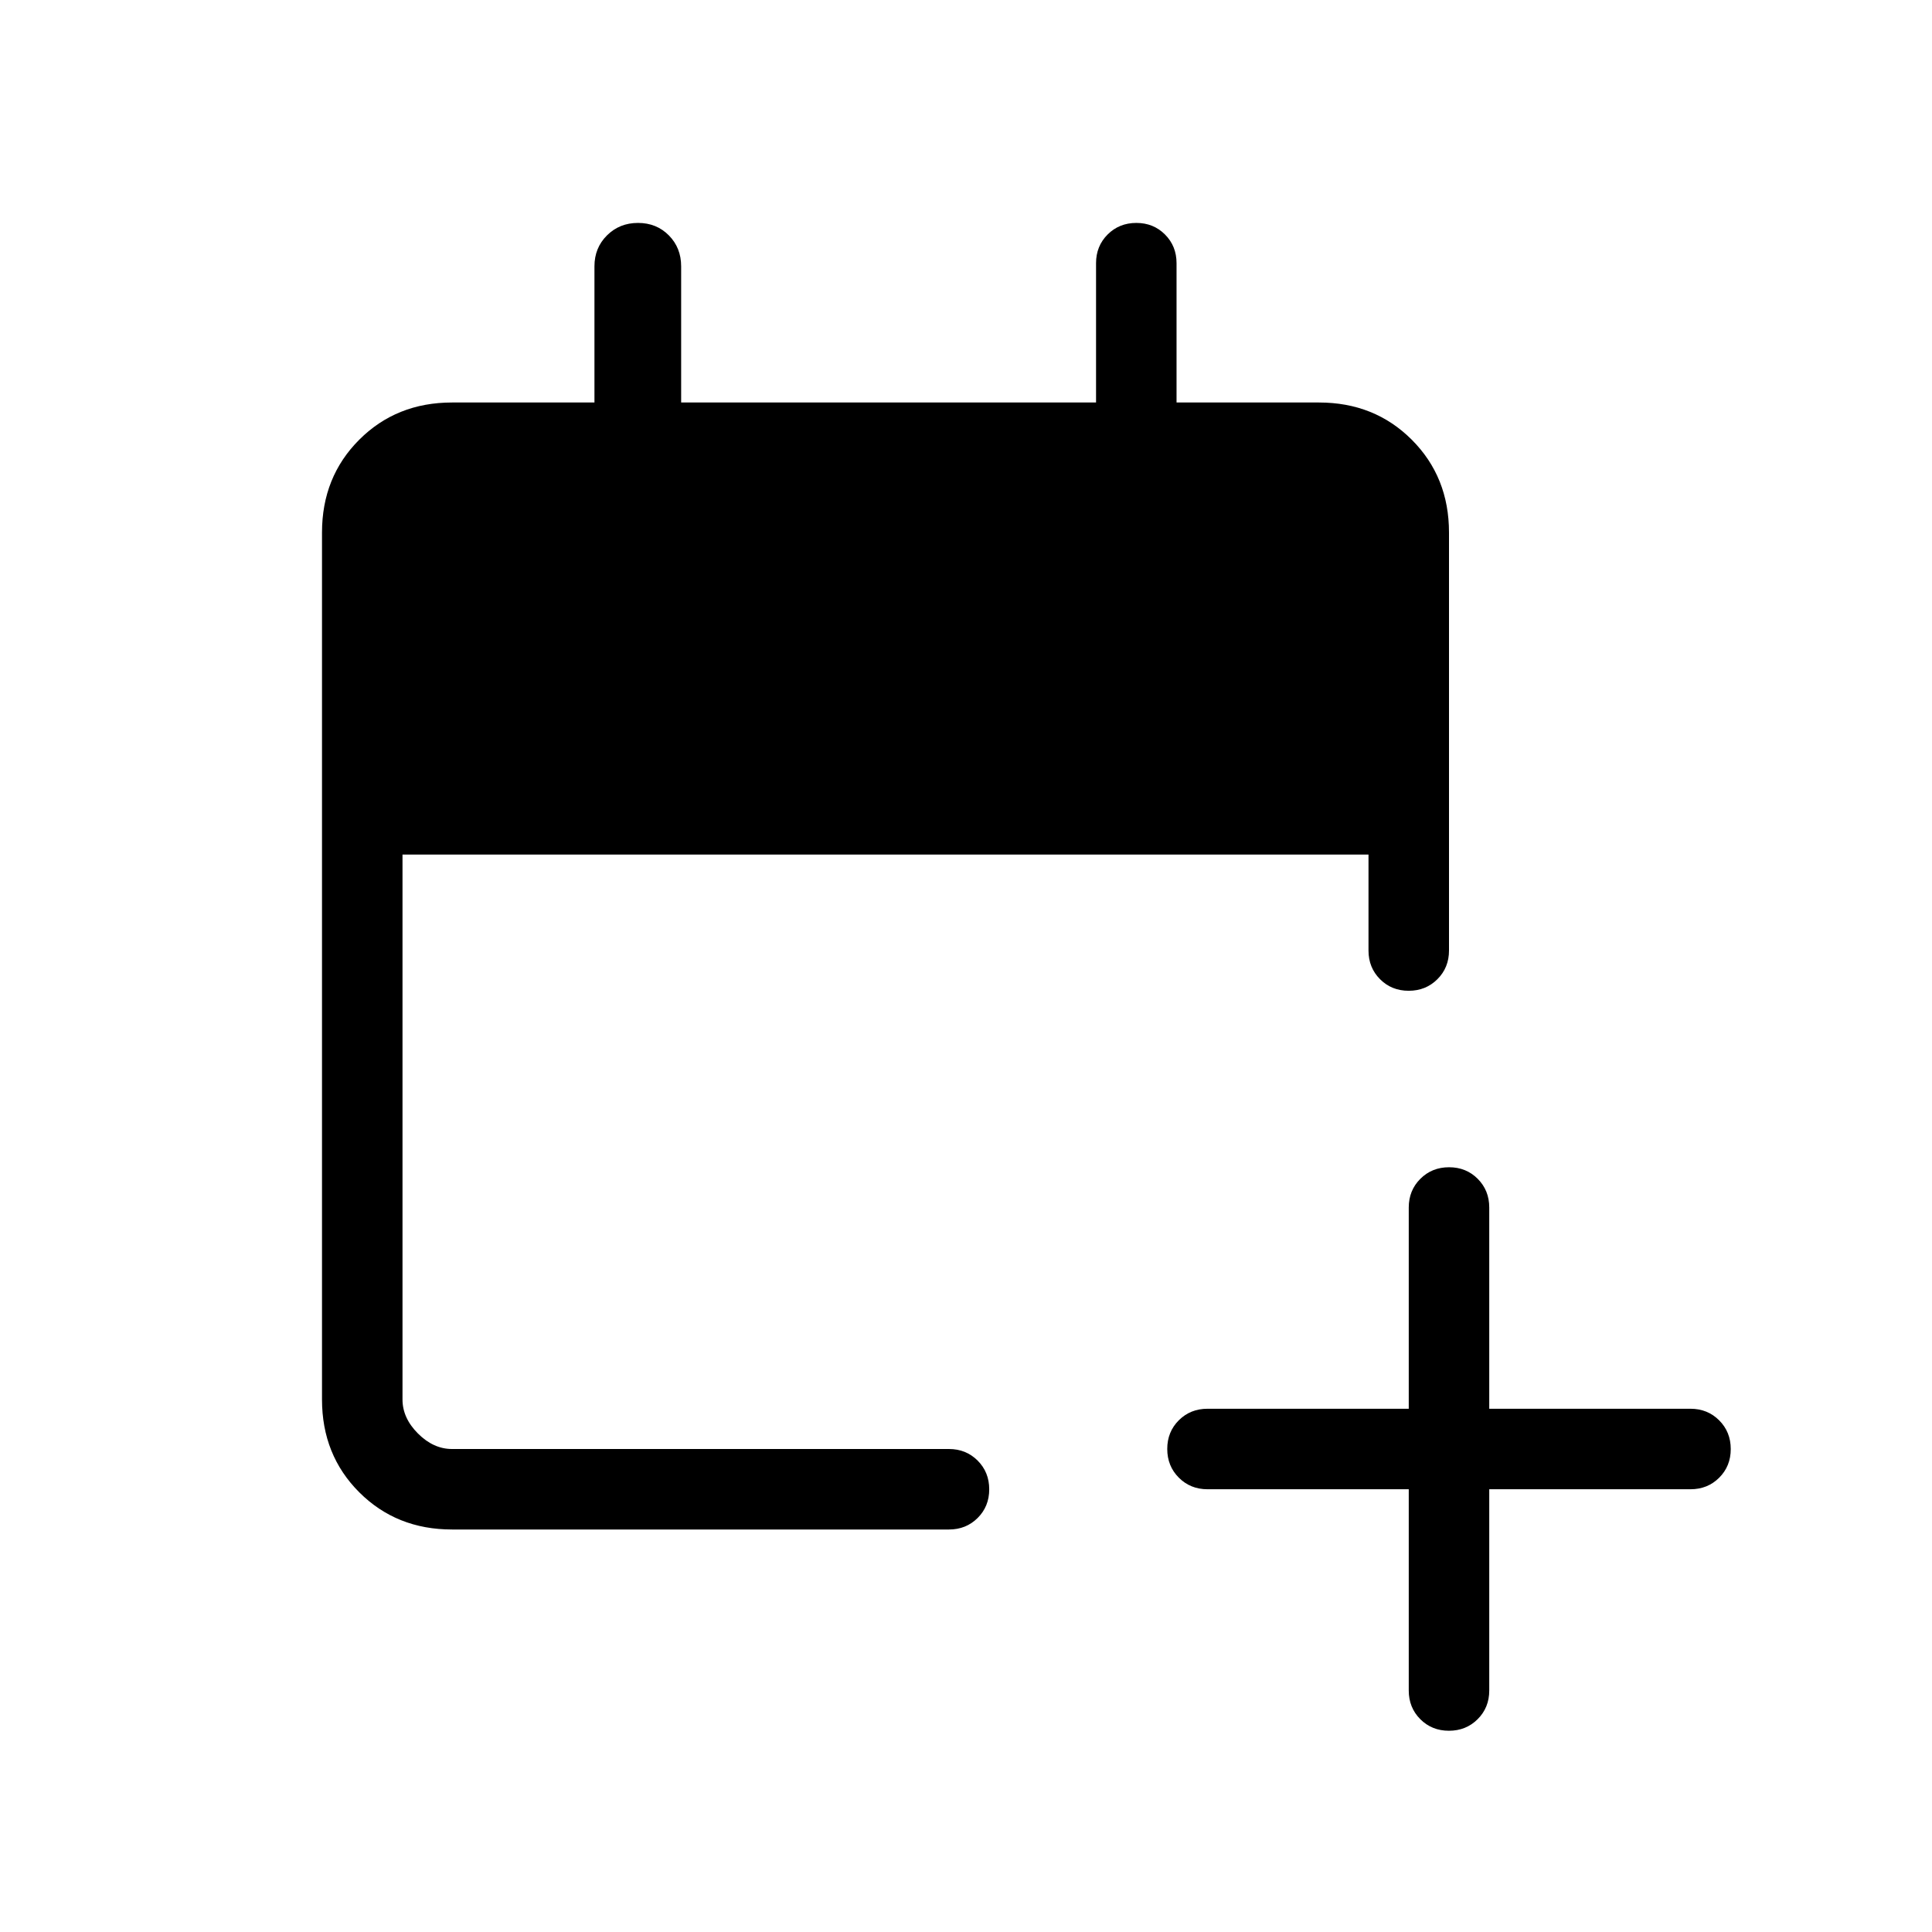 <svg xmlns="http://www.w3.org/2000/svg" height="24" viewBox="0 -960 960 960" width="24"><path d="M700-220H600q-8.5 0-14.25-5.76T580-240.03q0-8.51 5.75-14.24T600-260h100v-100q0-8.5 5.76-14.25t14.27-5.75q8.51 0 14.24 5.75T740-360v100h100q8.5 0 14.25 5.76t5.75 14.27q0 8.51-5.75 14.24T840-220H740v100q0 8.5-5.76 14.25T719.97-100q-8.51 0-14.24-5.75T700-120v-100Zm-475.38 20q-27.62 0-46.12-18.5Q160-237 160-264.62v-430.76q0-27.62 18.5-46.12Q197-760 224.62-760h70.76v-67.69q0-9.16 6.23-15.35 6.22-6.19 15.42-6.19t15.32 6.19q6.11 6.19 6.11 15.35V-760h206.16v-69.23q0-8.5 5.75-14.25 5.76-5.75 14.27-5.75t14.24 5.75q5.74 5.75 5.74 14.25V-760h70.76q27.62 0 46.12 18.5Q720-723 720-695.38v207.69q0 8.5-5.76 14.25t-14.27 5.75q-8.51 0-14.24-5.75T680-487.69v-47.69H200v270.76q0 9.24 7.69 16.93 7.69 7.69 16.93 7.69h246.92q8.5 0 14.25 5.76t5.75 14.27q0 8.51-5.75 14.24T471.54-200H224.62Z"/></svg>